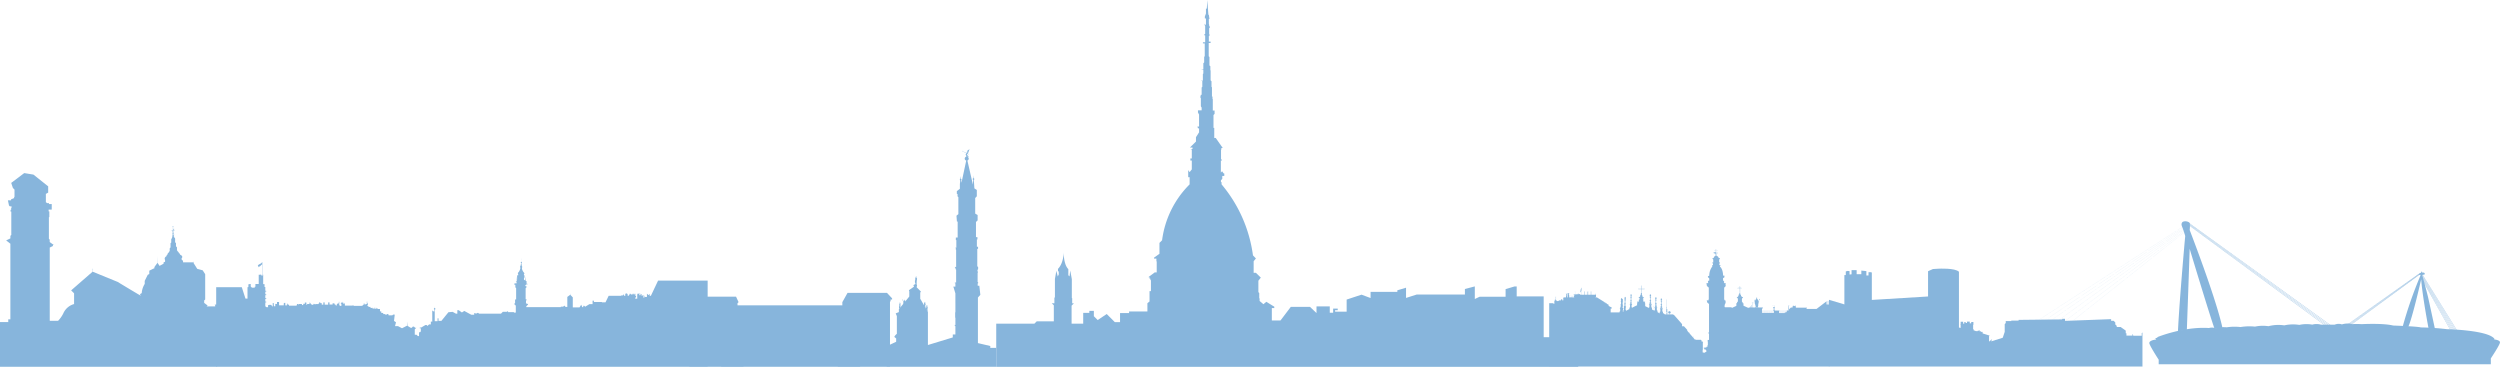 <svg xmlns="http://www.w3.org/2000/svg" width="688.042" height="100.975" viewBox="0 0 688.042 100.975"><defs><style>.a{opacity:0.5;}.b{fill:#0f6bb9;}</style></defs><g class="a" transform="translate(0 0)"><g transform="translate(59.5 71.022)"><path class="b" d="M1078.693,3256.231h7.045l1.017,3.146h.556v-3.146s.266-.043.248-.037,0-.769,0-.769h.278v-.072h.357v.672l.327.327h.78v-.242h.188v-.757h.908v-2.56h.581v-.285l.139.455h.134v.158h.187v-.327h.188v2.584H1092v.8h.211v5.3l.321.254h.436v-.535l.29-.109h.536l.462.535v-1.044h.246l.082.89h.371v-.636h.472v-.535H1096v.926h1.289v-.545l.191-.145h.235v.708h.437v-.473h.2v.264h.381v.282h2.088a2.5,2.5,0,0,1,.163-.454c.037-.009.282,0,.282,0v.172l.254-.182h.771v.3h.364v-.354h.435v-.354h.427v.636h.209v-.218h.608v-.445h.1v.309h.263l.081-.3v.482l.368.167h.3v-.254h.258l.191.191.134-.134h.792v-.125h.2v-.345h.322v.214h.39v.422h.445v-.635h.363v.622h.967v-.614h.368v.582h.848v-.322h.513v.277h.195l.2.309h.259v-.391h.186v-.177h.363v-.468h.123v.917l.217.218h.373v-.563h-.213l.454-.6v.314h.326v.327h.268v-.282h.119v.735h2.151l.082-.145.218.218h2.233v-.091h.3v-.146h.176v-.359h.3v.319h.173v-.222h.408v-.691h.109v.49h.177v.522h-.137v.227h.3v.245h.571v.3h.377v-.223l.2.354h.191v-.236l.082.327h.236v-.327h.124v.349h.212v-.3h.173v.214h.449v.114h.558v.649h.355v.436h.536v.309h.535v.154h.473v-.149h.317l.15.149v.187h1.035l.188-.188h.47l-.2,1.732.541.372-.259,1.063h.817l1.1.585,1.371-.7v-1.207l.132,1.234.907.554h.273l.286-.335h.322l.327.327.33-.01-.433.435v1.481h.465l.377.363h.327v-1.035h.281l.218-.254v-.842h-.3v-.215h.4l1.168-.69h.314l.257.257.433-.432h.479v-.769h.393v-3.056l.52.35.16-1.467v4.062h.776v-.79h.263v.7h.8l1.929-2.374,1.161-.1.89.49h.4v-.944h.391l.862.626a7.392,7.392,0,0,0,.654-.436c-.036-.008,1.933,1.054,1.933,1.054h.818s-.064-.436,0-.436.563.118.563.118l.453-.218.337.254h6l.517-.518h1.244l-.127-.127h.327v.218h1.607v.118h.518v-1.906l-.458-.458.258-.259v-.981h.29v-3.123l-.213-.213v-.708h-.168l-.191-.191.2-.2h.5v-.363h-.178v-.168h.218v-1.33l.1,1v-1.348h.294v-.368s-.254-.158.122-.517a2.694,2.694,0,0,0,.513-1.248s-.277-.1,0-.427a7.908,7.908,0,0,0,.264-2.2,8.2,8.2,0,0,0,.122,2.265c.2.182.072.35,0,.382a2.1,2.1,0,0,0,.571,1.361s.266.351,0,.376v.351h.151v.685h-.146v.556l.314.157v-1.064l.188,1.264h.213v.757h.254v.168h-.34l-.248.25v.223h.291v.37l-.215.215v3.034h.239v.333h-.139v.715h.115v.217h.442v.188l-.469.469v.245h9.486v-.144h.678l.284-.284.37.357h.465v-2.748l.763-.563v-.423l.085.429.659.684v2.766h1.852l.466-.757.284.683h.279v-.368H1180l.245.245,1.183-.717h.853v-.957h.363v.37h2.149l.1.1h.944l.865-1.792h3.462v-.121h.5v-.369l.351.49h.266v-.532l.3-.17.345.212v.448h.387v-.321h.23v-.327l.32.309h.436v-.194h.272v.206h.284v-.212h.2v.593h.2v.441h-.236v.328h.557v-1.525l.134.333.442-.381v.623h.332V3258l.3.224v.43l.49-.285v.739h.255v-.533h.1v.328h.611v-.89l.418.4.351-.339v.539l.321-.019,1.979-4.176h13.64v23.748h-135.26Z" transform="translate(-1078.693 -3248.21)"/><g transform="translate(83.825 1.035)"><path class="b" d="M1586.078,3254.633a.161.161,0,1,1-.16-.162A.161.161,0,0,1,1586.078,3254.633Z" transform="translate(-1585.756 -3254.471)"/></g><g transform="translate(59.914 13.77)"><path class="b" d="M1441.54,3331.716a.212.212,0,1,1-.212-.212A.211.211,0,0,1,1441.54,3331.716Z" transform="translate(-1441.117 -3331.504)"/></g><g transform="translate(13.381 9.01)"><rect class="b" width="0.391" height="0.218"/></g><g transform="translate(13.381 9.981)"><rect class="b" width="0.391" height="0.218"/></g><g transform="translate(13.381 10.998)"><rect class="b" width="0.391" height="0.218"/></g><g transform="translate(13.381 11.987)"><rect class="b" width="0.391" height="0.218"/></g><g transform="translate(56.695 19.495)"><rect class="b" width="0.26" height="0.69"/></g><g transform="translate(12.135 4.971)"><rect class="b" width="0.345" height="0.472"/></g><g transform="translate(11.448 1.085)"><path class="b" d="M1149.194,3258.759v-3.985a2.763,2.763,0,0,1-.393.4,4.907,4.907,0,0,0-.7.391c-.073.092-.163.218-.163.218a1.537,1.537,0,0,1,.172.218c0,.028-.028.264.009.264,0,0-.009-.11.227-.227s.164-.019.354-.236a2.121,2.121,0,0,1,.427-.363v3.323Z" transform="translate(-1147.942 -3254.774)"/></g><g transform="translate(83.235 8.311)"><path class="b" d="M1582.188,3301.711h1.185s-.011-2.578,0-2.578a.645.645,0,0,0-.647-.648c-.623,0-.538.648-.538.648Z" transform="translate(-1582.184 -3298.485)"/></g><g transform="translate(83.635 9.418)"><rect class="b" width="0.408" height="0.849"/></g><g transform="translate(83.208 9.924)"><rect class="b" width="1.302" height="0.116"/></g><g transform="translate(83.208 10.862)"><rect class="b" width="1.42" height="0.077"/></g><g transform="translate(83.684 10.658)"><rect class="b" width="0.304" height="0.243"/></g></g><g transform="translate(189.317 80.59)"><path class="b" d="M1919.738,3307.932v.355h.1l-.251.252v17.932H1864.4V3308h-.433v-.256l1.3-.591h11.956l.689,1.5-.294.3v.571h28.853v-.867l1.434-2.56h10.856l1.41,1.521v.324Z" transform="translate(-1863.963 -3306.086)"/><g transform="translate(40.629 9.531)"><path class="b" d="M2111.677,3367.9s-.474.08-.585,0-.4-.3-.594,0-.627,1.069-.627,1.069l-.073.39-.067.068.343.039.02-.193.043-.435.478-.7a.208.208,0,0,1,.342-.083,1.727,1.727,0,0,0,.777.2c.048,0,.078.357.078.357a3.461,3.461,0,0,0-1.111,1.839l-.164.512h.3l.154-.709.55-.9.608-.736a.386.386,0,0,1,.541-.183,1.357,1.357,0,0,0,.8.164l-.053.381-.2.131-.1.244.169.143.232-.049.038-.207.217-.063v-.405a1.823,1.823,0,0,0,.909-.058c.265-.164.623-.13.657.2s.145.941-.16.946-.811-.044-1.027.222-.464.826-.526.84h.443l-.01-.308.271-.3.068-.116,1.087-.183s.13.014.091-.411,0-.6.227-.376.459.618.125.763a7.474,7.474,0,0,1-.791.352.313.313,0,0,0-.27.246c-.029.088-.145.367-.145.367h.323l.1-.41s.04-.092.266-.092a3.14,3.14,0,0,0,.883-.444s.416-.13.4-.8.164-1.507.409-1.232a.881.881,0,0,1,.02,1.373c-.59.7.116.691-.611.884s-.708.425-.708.425a2.079,2.079,0,0,1,.675-.149.767.767,0,0,0,.7-.675c0-.284.27-.464.43-.605s.805-1.455-.5-1.539a2.051,2.051,0,0,0-1.667-.784s-.013-.586-.193-.689c0,0,1,.052.67-.386l-.084-.032-.007-.8-.657-.238.109-.335.1-.051v-.174l-.161-.129-.027-.238-.237-.09-.1.057-.084.252-.187.109-.02.148.187.123.123.354-.463.335-.007.366-.341-.109.09-.618-.135-.341-.5-.328-.2.052-.025.258-1.075.032-.064.115.1.213.116.18.342.1.045.264s.1.161-.186.425A3.5,3.5,0,0,0,2111.677,3367.9Z" transform="translate(-2109.73 -3363.738)"/><g transform="translate(4.031 1.924)"><path class="b" d="M2134.348,3375.376h.245l.077.3.09.032.033.3-.168.044-.1.328h-.219l-.063-.116-.13-.038.063-.309.1-.036Z" transform="translate(-2134.116 -3375.376)"/></g><g transform="translate(0.019 7.137)"><g transform="translate(0.58)"><rect class="b" width="6.192" height="0.509"/></g><g transform="translate(0 0.509)"><path class="b" d="M2109.846,3409.99h7.353l-.94.914h-5.509Z" transform="translate(-2109.846 -3409.99)"/></g><g transform="translate(0.613 1.423)"><rect class="b" width="6.127" height="2.293"/></g></g></g><g transform="translate(8.104 9.465)"><g transform="translate(0.427 7.203)"><g transform="translate(0.581)"><rect class="b" width="6.191" height="0.509"/></g><g transform="translate(0 0.509)"><path class="b" d="M1915.569,3409.99h7.353l-.938.914h-5.51Z" transform="translate(-1915.569 -3409.99)"/></g><g transform="translate(0.613 1.423)"><rect class="b" width="6.127" height="2.293"/></g></g><path class="b" d="M1919.321,3366.787s.063.567.384.192c.434-.507.835-.1,1.038.251a1.489,1.489,0,0,0,.318.429l-.106.155a4.8,4.8,0,0,1-.468-.627.352.352,0,0,0-.575-.111c-.221.251-.144.3,0,.294s.57-.087.749.256.835,1.342.835,1.342l-.241.058-.222-.3-.145-.4-.1-.067-.168-.415a.567.567,0,0,0-.661-.241,8.625,8.625,0,0,1-1.545.208c-.54.019-.964.493-.739.7a1.428,1.428,0,0,1,.328.478l-.3.03-.28-.343-.053-.521-.362.3v.729l-.087.063.092.535.139.315.218.265.038.174h-.454l-.246-.377-.034-.439-.14-.154-.073-.367-.236-.024v-.754s-.5-.323-.594.087a4.364,4.364,0,0,1-.169.913c-.111.164.024.227.116.27s.135.149.28.178.29.049.29.049l.159.69-.242.039-.091-.391-.4-.2-.1-.115-.247-.059-.149-.154-.4-.159s-.28-.053-.015-.3.228-.371.043-.512-.709-.439-.734-.985a.572.572,0,0,0-.386.865,9.21,9.21,0,0,1,.589,1.139c.053.193.353.3.589.41a3.018,3.018,0,0,1,.637.492c0,.016-.053.01-.463-.154a4.451,4.451,0,0,1-.942-.458,7.972,7.972,0,0,1-.927-1.354s-.5-1.262.936-1.223a1.264,1.264,0,0,1,1.4-.893l.073-.5-.019-.172.368.053-.02-.236-.714-.7s-.314.362-.4.439-.6.551-.6.551l-.131-.087.183-.134.521-.662.391-.507s.271-.381.58-.372l.009-.255-.116-.2.083-.43.458-.048.149.323.01.449-.314.019.019.221a.872.872,0,0,1,.419.638c0,.387-.009.439-.009.439l.333-.048-.271.212.019.343.391.144.107.112h.169s.072-.3.072-.319-.053-.435-.053-.435l-.1-.121-.276.039.2-.241a1.11,1.11,0,0,0-.067-.218.861.861,0,0,0-.178-.111s-.059-1.062.409-1.172.637.164.666.266.4.019.468.139a.456.456,0,0,0,.349.2c.087-.015.391-.048.328.091s-.03.493-.4.435-.531-.073-.478.086a.667.667,0,0,0,.285.3A3.577,3.577,0,0,1,1919.321,3366.787Z" transform="translate(-1912.984 -3363.339)"/></g></g><g transform="translate(426.366 68.535)"><g transform="translate(0 1.641)"><path class="b" d="M3297.882,3256.367h.976l.446.187v-.723a.3.3,0,0,1,.325-.3v-.2h-.419l.482-.054v-.532h-.025v-.14h.079v-.158h.015v1.073a.3.3,0,0,1,.2.257h.445l.194-.193h.515v-.288h.378v.285h.268v-.08h-.082v-.031h.094v-.441h-.086v-.075h.14v-.14h-.044v-.057h.723v-.882h.014v-.073h-.065v-.045h.351v.051h-.127v.067h.024v.552h.073v.339h.172v-1.112h-.086v-.053h.6v.07h-.1v.085h-.083v.118h.08v.063h-.085v.125h.091v.717h.088v-.255h.123v.024h-.09v.2h.64v-.347h.152v.1h-.012v-.062h-.076v.32h.57v-.1l-.106-.106v-.116l.131-.13v-.2h-.1v.019h-.025v-.109h-.09v-.052l1.75-.116.174.173h4.2v-.276l.035-.036.035.036v.886h-.114v.141h.381l2.131,1.326v.121h.3v.2h.333v.222h.276v.106h.163v.355l.927.511-.135.235h-.229v1.041h2.448v-.143h.031v-.127l.142-.1v-.6h-.032v-.053h.032v-.065h-.042l-.112-.112h.124v-.052h.066v-.162l.121-.122v-.124l-.133-.082.175-.175v-.045h-.024v-.088l-.1-.1.15-.191v-.062h.015v-.122h-.03l-.022-.051h.059v-.188l-.034-.033v-.246l-.152-.054v-.023l.191-.077v-.119l-.074-.207v-.08l.081-.078v-.113l-.052-.052v-.035l.123-.055v-.019h.1v.1h.1l-.074.068v.08h.036v.025h.067v-.029l.043-.044h.039l.027.026v.056h.058v-.037h.035v.051l-.06.021v.115h.04v.271h-.031v.265h.023v.034h.106v.04h-.122v.043h-.024v.284h-.035v.042h-.018v.1h.053v.02h.063l-.023.023h-.036v.05h-.035v.03h-.017v.1h.033l.128.221-.158.211v.078h.064v.133h.07v.05h-.052l-.071.073v.175l.113.064v.115h.063l.1.1-.065.064h-.077v.076h-.052v.025h.046v.067h.059l-.095.027v.065h-.018v.49l.052.051h.077v-.338h.046v-.129l.114-.112v-.545h-.021v-.026h.042v-.124l-.082-.083v-.036l.1-.1v-.1l.127-.059v-.2l-.113-.072.124-.149h.046v-.123h-.037v-.1h-.1v-.131l.156-.168V3256h-.043v-.046h.056v-.124h-.062v-.063h.063v-.06h-.056v-.035h-.039v-.067h.071v-.048h-.035l-.121-.1v-.044h.1v-.039l.079-.031v-.058l-.063-.074h.03v-.065l-.069-.068v-.145l.049-.025v-.064h.022v-.134h-.025v-.083h.055v.061h.063l.036-.1.135.114v.151h.013v.088h.035v.164l-.069.07v.048h-.035v.134h.041l.129.063v.038l-.15.074v.166h-.019v.095h-.034v.186l.056.014v.026h-.053v.183l.124.175v.052l-.1.059v.095l-.057.057v.049l.157.137v.056l-.135.1v.1l.116.116v.115l.13.061-.149.15v.057h.028v.058h-.03v.585l.1.1v.061h.027v.034h.075l.709-.4h.1v-.027h.017v-.071h-.06v-.022h.06v-.255h.077v-.134l.1-.088v-.545h-.04v-.061h.066v-.06h-.026v-.027h-.094v-.107h.138v-.2l.077-.068v-.216l-.1-.058v-.033l.171-.113v-.1h-.041v-.09h-.083v-.119l.091-.073v-.071l.039-.04v-.172l-.038-.037.057-.057v-.107h-.057v-.258l-.094-.083v-.055l.152-.077v-.058h-.035l-.049-.049v-.037h.052v-.077l-.063-.062v-.084l.032-.043v-.075h.024v-.255h.068v.078h.1v-.078h.054v.255h.028v.154h.048v.115h-.03l-.06.073v.185l.054.054h.1v.049h-.093l-.057.057v.265h-.052v.136h.052v.086h-.044v.24l.121.069v.121l-.1.067v.087h-.032v.056h.038l.1.153v.05l-.105.068v.171l.09.089v.131h.127v.091l-.129.1v.051h.052v.055h-.073v.576l.088.087v.061h.1v-.025l1.167-.6h.15v-.574s.177-.073,0-.112v-.049h.064v-.115h.053v-.076l.072-.074h.2v-.051h.064v-.169h.018v-.235h.072v-.06h-.06v-.1h.117v-.079h.12v-.131l-.073-.073h.036v-.053h.037v-.049h-.1v-.032h-.135v-.119l-.088-.1h.134v-.032h.145v-.044l.185-.185v-.28l.139-.139v-.17h.044v-.305h.26v.352h.028v.17l.112.113v.267h.06v.114h.071l.034.036v.108h.205l.121.074v.035l-.116.074v.094h-.155l-.052.052v.048h.05v.049h-.048l-.033.033v.122h.172v.149h-.031v.091h-.027v.153h.03v.121h.055v.09l.076.077h.124l.05-.111h.089l.117.118v.044l-.067.067h-.05v.052h.016v.106l.134.045v.048h-.121v.061h.021l.062.062v.679l3.984,1.971h1.109l.309.309h2.349v.149h.176l2.223,2.521v.59h.524l.9,1v.235l2.144,2.481.085-.084h.143v.084h1.367l.187.163v.295h.229l.211.211-.078.078v1.836l.05.052-.1.1v.743l.5.1.549-.349v-.223l-.162-.161v-.149h-.327l-.094-.095v-.2h-.155v-.148h-.042v-.061l.78-.078v-.2h.279v-.382l.1-.1v-.943l-.162-.241h.162v-.2h.325v-1.714h-.123v-.422h.123v-7.834h-.22v-.217h-.211l-.21-.722h.518v-.326h.059V3252.1l-.181-.208h-.123v-.187h-.2l-.147-.867h.47v-.255h-.044v-.275l.171-.171h.181v-.592l-.26-.26a.518.518,0,0,0-.08,0s0-.207,0-.207h-.03v-.162h.091l.28-.121a4.117,4.117,0,0,1,.828-2.517v-.178h-.067v-.174h.267v-.467l-.218-.156.048-.153h.24v-.828l-.11-.05v-.124h-.149v-.023h.05v-.185h.3s.178-.611.554-.611c0,0,0-.236.1-.236,0,0,.144-.031.144.235,0,0,.591.14.591.606h.345v.23h-.092v.087l-.1.1v.776h.2v.191l-.148.149v.421h.285v.239h-.125v.163s.83.562.861,2.464h.366v.527h-.125l-.145.144h-.1v.721a.335.335,0,0,1,.287.344v.086h-.04v.128h.05v.132h.416v.282h-.043v.184h.043v.372l-.407.408v3.266l.119.07v.173h.205v.051h.064v.662h-.038v.12l-.129.129v.173h-.075v.248h-.037v.245h-.052v.1h.123v.165h1.892v.2l1.28-.59v-.759h.182v-.181l.056-.055v-.072l.183-.131v-.71h-.058v-.1h.04V3255l-.045-.044h-.143v-.068h-.069v-.193h.224v-.1l.228-.228v-.3l.235-.234v-.115h-.063v-.094h.354v.077h-.077v.171l.234.235v.247l.309.31h.221v.179l-.125.125h-.138v.077h.052v.089l-.068.068v.725l.139.14v.075h.089v.237h.2v.672l1.421.646v-.168h3.911v.133l-.249.317.073.1-.064,0v.968h3.28s0-.646,0-.646h1.5v.128h-.084v.554h1.554v-.128h.244v-.113h.309v-.233h.084v-.257h.466v-.092l-.065-.066v-1l.014-.015v-.086h-.134v-.049h.414v.049h-.176v.088h.04v.032l-.035.036v.305l.039.04v.461l.522-.51.45,0v-.225h-.051v-.05h.143v-.093h-.046v-.054h.046v-.108h.188v.131h.359v-.139h.167v.2l.071.072h.063v.051h-.041v.251h3.079v.122l-.253.229h2.879l2.745-2.095v.863h.752V3273.8h-77.081Z" transform="translate(-3297.882 -3243.09)"/></g><g transform="translate(24.206 14.449)"><path class="b" d="M3444.5,3320.665a.1.1,0,1,1-.1-.095A.1.1,0,0,1,3444.5,3320.665Z" transform="translate(-3444.305 -3320.57)"/></g><g transform="translate(76.502 14.409)"><rect class="b" width="0.036" height="0.906"/></g><g transform="translate(76.653 14.409)"><rect class="b" width="0.035" height="0.906"/></g><g transform="translate(76.806 14.409)"><rect class="b" width="0.037" height="0.906"/></g><g transform="translate(76.957 14.409)"><rect class="b" width="0.035" height="0.906"/></g><g transform="translate(76.328 14.398)"><rect class="b" width="0.753" height="0.029"/></g><g transform="translate(67.451 15.757)"><rect class="b" width="0.076" height="0.079"/></g><g transform="translate(65.699 17.016)"><path class="b" d="M3695.509,3336.1h-.21v.157h.078v-.078h.039v.051h.093Z" transform="translate(-3695.299 -3336.099)"/></g><g transform="translate(58.069 16.998)"><rect class="b" width="7.407" height="0.025"/></g><g transform="translate(63.363 17.012)"><rect class="b" width="0.014" height="0.693"/></g><g transform="translate(63.286 17.012)"><rect class="b" width="0.013" height="0.693"/></g><g transform="translate(63.52 17.012)"><rect class="b" width="0.013" height="0.693"/></g><g transform="translate(63.442 17.012)"><rect class="b" width="0.012" height="0.693"/></g><g transform="translate(63.675 17.012)"><rect class="b" width="0.013" height="0.693"/></g><g transform="translate(63.597 17.012)"><rect class="b" width="0.013" height="0.693"/></g><g transform="translate(63.831 17.012)"><rect class="b" width="0.014" height="0.693"/></g><g transform="translate(63.753 17.012)"><rect class="b" width="0.013" height="0.693"/></g><g transform="translate(63.986 17.012)"><rect class="b" width="0.014" height="0.693"/></g><g transform="translate(63.908 17.012)"><rect class="b" width="0.013" height="0.693"/></g><g transform="translate(64.142 17.012)"><rect class="b" width="0.014" height="0.693"/></g><g transform="translate(64.065 17.012)"><rect class="b" width="0.012" height="0.693"/></g><g transform="translate(64.298 17.012)"><rect class="b" width="0.013" height="0.693"/></g><g transform="translate(64.22 17.012)"><rect class="b" width="0.013" height="0.693"/></g><g transform="translate(64.454 17.012)"><rect class="b" width="0.013" height="0.693"/></g><g transform="translate(64.376 17.012)"><rect class="b" width="0.013" height="0.693"/></g><g transform="translate(64.61 17.012)"><rect class="b" width="0.013" height="0.693"/></g><g transform="translate(64.531 17.012)"><rect class="b" width="0.013" height="0.693"/></g><g transform="translate(64.765 17.012)"><rect class="b" width="0.013" height="0.693"/></g><g transform="translate(64.687 17.012)"><rect class="b" width="0.013" height="0.693"/></g><g transform="translate(64.921 17.012)"><rect class="b" width="0.014" height="0.693"/></g><g transform="translate(64.843 17.012)"><rect class="b" width="0.013" height="0.693"/></g><g transform="translate(65.076 17.012)"><rect class="b" width="0.013" height="0.693"/></g><g transform="translate(64.998 17.012)"><rect class="b" width="0.014" height="0.693"/></g><g transform="translate(65.232 17.012)"><rect class="b" width="0.013" height="0.693"/></g><g transform="translate(65.155 17.012)"><rect class="b" width="0.013" height="0.693"/></g><g transform="translate(65.388 17.012)"><rect class="b" width="0.013" height="0.693"/></g><g transform="translate(65.309 17.012)"><rect class="b" width="0.014" height="0.693"/></g><g transform="translate(59.735 17.012)"><rect class="b" width="0.014" height="0.693"/></g><g transform="translate(59.658 17.012)"><rect class="b" width="0.013" height="0.693"/></g><g transform="translate(59.892 17.012)"><rect class="b" width="0.013" height="0.693"/></g><g transform="translate(59.813 17.012)"><rect class="b" width="0.013" height="0.693"/></g><g transform="translate(60.048 17.012)"><rect class="b" width="0.013" height="0.693"/></g><g transform="translate(59.969 17.012)"><rect class="b" width="0.013" height="0.693"/></g><g transform="translate(60.203 17.012)"><rect class="b" width="0.013" height="0.693"/></g><g transform="translate(60.125 17.012)"><rect class="b" width="0.013" height="0.693"/></g><g transform="translate(60.358 17.012)"><rect class="b" width="0.013" height="0.693"/></g><g transform="translate(60.28 17.012)"><rect class="b" width="0.013" height="0.693"/></g><g transform="translate(60.513 17.012)"><rect class="b" width="0.013" height="0.693"/></g><g transform="translate(60.436 17.012)"><rect class="b" width="0.013" height="0.693"/></g><g transform="translate(60.669 17.012)"><rect class="b" width="0.014" height="0.693"/></g><g transform="translate(60.592 17.012)"><rect class="b" width="0.013" height="0.693"/></g><g transform="translate(60.826 17.012)"><rect class="b" width="0.013" height="0.693"/></g><g transform="translate(60.748 17.012)"><rect class="b" width="0.012" height="0.693"/></g><g transform="translate(58.494 17.012)"><rect class="b" width="0.013" height="0.693"/></g><g transform="translate(58.416 17.012)"><rect class="b" width="0.013" height="0.693"/></g><g transform="translate(58.649 17.012)"><rect class="b" width="0.014" height="0.693"/></g><g transform="translate(58.572 17.012)"><rect class="b" width="0.013" height="0.693"/></g><g transform="translate(58.805 17.012)"><rect class="b" width="0.014" height="0.693"/></g><g transform="translate(58.728 17.012)"><rect class="b" width="0.013" height="0.693"/></g><g transform="translate(58.961 17.012)"><rect class="b" width="0.014" height="0.693"/></g><g transform="translate(58.883 17.012)"><rect class="b" width="0.013" height="0.693"/></g><g transform="translate(59.117 17.012)"><rect class="b" width="0.014" height="0.693"/></g><g transform="translate(59.04 17.012)"><rect class="b" width="0.013" height="0.693"/></g><g transform="translate(59.273 17.012)"><rect class="b" width="0.014" height="0.693"/></g><g transform="translate(59.195 17.012)"><rect class="b" width="0.013" height="0.693"/></g><g transform="translate(59.429 17.012)"><rect class="b" width="0.013" height="0.693"/></g><g transform="translate(59.351 17.012)"><rect class="b" width="0.013" height="0.693"/></g><g transform="translate(59.584 17.012)"><rect class="b" width="0.014" height="0.693"/></g><g transform="translate(59.506 17.012)"><rect class="b" width="0.013" height="0.693"/></g><g transform="translate(60.981 17.012)"><rect class="b" width="0.014" height="0.693"/></g><g transform="translate(60.904 17.012)"><rect class="b" width="0.012" height="0.693"/></g><g transform="translate(61.137 17.012)"><rect class="b" width="0.013" height="0.693"/></g><g transform="translate(61.059 17.012)"><rect class="b" width="0.013" height="0.693"/></g><g transform="translate(61.293 17.012)"><rect class="b" width="0.013" height="0.693"/></g><g transform="translate(61.215 17.012)"><rect class="b" width="0.013" height="0.693"/></g><g transform="translate(61.448 17.012)"><rect class="b" width="0.014" height="0.693"/></g><g transform="translate(61.371 17.012)"><rect class="b" width="0.013" height="0.693"/></g><g transform="translate(61.604 17.012)"><rect class="b" width="0.013" height="0.693"/></g><g transform="translate(61.526 17.012)"><rect class="b" width="0.013" height="0.693"/></g><g transform="translate(61.759 17.012)"><rect class="b" width="0.014" height="0.693"/></g><g transform="translate(61.682 17.012)"><rect class="b" width="0.012" height="0.693"/></g><g transform="translate(61.884 15.521)"><rect class="b" width="0.052" height="1.716"/></g><g transform="translate(61.354 15.55)"><rect class="b" width="0.556" height="0.021"/></g><g transform="translate(61.639 15.951)"><path class="b" d="M3671.185,3329.9a.223.223,0,1,1-.222-.249A.236.236,0,0,1,3671.185,3329.9Z" transform="translate(-3670.741 -3329.652)"/></g><g transform="translate(61.677 16.613)"><path class="b" d="M3671.375,3333.925a.21.21,0,1,1-.2-.263A.24.24,0,0,1,3671.375,3333.925Z" transform="translate(-3670.969 -3333.662)"/></g><g transform="translate(65.338 16.815)"><rect class="b" width="0.028" height="0.628"/></g><g transform="translate(55.414 15.776)"><rect class="b" width="0.117" height="0.452"/></g><g transform="translate(55.658 15.424)"><rect class="b" width="0.095" height="0.831"/></g><g transform="translate(56.019 14.635)"><rect class="b" width="0.062" height="1.62"/></g><g transform="translate(55.724 14.635)"><rect class="b" width="0.65" height="0.018"/></g><g transform="translate(56.05 14.848)"><rect class="b" width="0.352" height="0.018"/></g><g transform="translate(56.437 13.35)"><path class="b" d="M3639.538,3316.707a1.038,1.038,0,0,1-.03-.166l.151-.063v-.3l-.1-.078-.053-.415-.1-.127v-.392l-.036-.036v-.364l-.1-.151.03-.1.115.075.015.178.09.021v-.09s.143-.28.31-.347l.014-.088.018-.029-.044-.117.028-.123.111-.072.076.028.044.113-.01.108-.035.1.014.054.1.076s.2.118.217.263c0,0,.032.14.078.17s.025.1.018.151a.536.536,0,0,0,.067.18c0,.012.14-.67.14-.67l.024,0-.153.72.034.039-.043.116-.049-.069-.025-.04-.078.028.014.165.084.006-.01.1-.111.08.007.138.032.022-.023.112,0,.2-.091.283,0,.082.072.044.011.165Z" transform="translate(-3639.273 -3313.923)"/><g transform="translate(1.325 0.375)"><path class="b" d="M3647.518,3316.309a.115.115,0,1,1-.115-.115A.115.115,0,0,1,3647.518,3316.309Z" transform="translate(-3647.287 -3316.194)"/></g></g><g transform="translate(52.317 10.319)"><path class="b" d="M3614.574,3297.542h-.225v-1.955h.225Zm-.177-.048h.13v-1.858h-.13Z" transform="translate(-3614.349 -3295.588)"/></g><g transform="translate(51.907 10.685)"><path class="b" d="M3612.861,3298.033h-.992v-.232h.992Zm-.944-.048h.9v-.136h-.9Z" transform="translate(-3611.869 -3297.801)"/></g><g transform="translate(48 10.468)"><rect class="b" width="0.073" height="3.438"/></g><g transform="translate(45.307 11.049)"><path class="b" d="M3571.949,3302.276h1.305v-1.4s.056-.875-.653-.875-.653.743-.653.743Z" transform="translate(-3571.948 -3300)"/></g><g transform="translate(45.179 12.242)"><path class="b" d="M3572.785,3307.451h-.688l.268.361h-.1l.081.2h-.35v.125h-.032v-.125h-.351l.082-.2h-.1l.266-.361h-.687v-.234h1.613Z" transform="translate(-3571.172 -3307.218)"/></g><g transform="translate(45.098)"><g transform="translate(0.785 0.815)"><rect class="b" width="0.034" height="0.96"/></g><g transform="translate(0.645 1.239)"><path class="b" d="M3574.9,3240.82a.158.158,0,1,1-.159-.158A.159.159,0,0,1,3574.9,3240.82Z" transform="translate(-3574.583 -3240.662)"/></g><g transform="translate(0 0.83)"><path class="b" d="M3571.83,3238.444l-.156-.184-.187,0-.547-.073-.255.073h.412l-.01.075-.4-.042.4.124-.384.041.384.015v.124l-.329-.066.329.1h.4l.341-.16h.374Zm-.337-.157h.167l.1.12h-.273Zm-.007.3v-.136h.283Z" transform="translate(-3570.684 -3238.185)"/></g><g transform="translate(1.073 1.01)"><path class="b" d="M3577.333,3239.358a.08.08,0,0,1-.079.08.08.08,0,1,1,0-.16A.08.08,0,0,1,3577.333,3239.358Z" transform="translate(-3577.173 -3239.278)"/></g><g transform="translate(0.707 0.774)"><rect class="b" width="0.18" height="0.062"/></g><g transform="translate(0.775)"><rect class="b" width="0.044" height="0.815"/></g><g transform="translate(0.358 0.42)"><rect class="b" width="0.874" height="0.02"/></g><g transform="translate(1.151 0.38)"><rect class="b" width="0.051" height="0.12"/></g><g transform="translate(0.393 0.38)"><rect class="b" width="0.051" height="0.12"/></g><g transform="translate(0.724 0.037)"><rect class="b" width="0.149" height="0.044"/></g><g transform="translate(0.58 0.234)"><g transform="translate(0 0)"><g transform="translate(0)"><rect class="b" width="0.024" height="0.556" transform="matrix(0.708, -0.706, 0.706, 0.708, 0, 0.017)"/></g></g></g><g transform="translate(0.58 0.235)"><g transform="translate(0 0)"><rect class="b" width="0.556" height="0.024" transform="translate(0 0.393) rotate(-45)"/></g></g></g><g transform="translate(39.77 23.917)"><rect class="b" width="0.028" height="1.016"/></g><g transform="translate(38.466 22.833)"><rect class="b" width="0.044" height="0.386"/></g><g transform="translate(38.675 23.106)"><rect class="b" width="0.032" height="0.413"/></g><g transform="translate(32.773 17.104)"><path class="b" d="M3496.79,3337.017a.335.335,0,1,1-.331-.385A.362.362,0,0,1,3496.79,3337.017Z" transform="translate(-3496.128 -3336.632)"/></g><g transform="translate(33.022 17.767)"><rect class="b" width="0.061" height="0.421"/></g><g transform="translate(32.219 13.856)"><path class="b" d="M3493.027,3319.676s-.106.014-.12,0,0-.466,0-.466h.044v-2.229h-.051v2.082h-.094v.648h-.028v.755h.136v.1h-.059v.093h.031v.065h-.079v.146h.062v.11h-.092v.181h.321v-1.441Zm.007,1.4h-.066v-.2h.066Zm.006-.319h-.08v-.073h.08Zm-.068-.165v-.139h.057v.139Zm.068-.233h-.08v-.586h.08Z" transform="translate(-3492.778 -3316.981)"/></g><g transform="translate(27.4 12.449)"><g transform="translate(0 3.76)"><rect class="b" width="0.872" height="0.579"/></g><g transform="translate(0.039 3.627)"><rect class="b" width="0.791" height="0.293"/></g><g transform="translate(0.166 2.808)"><rect class="b" width="0.538" height="0.988"/></g><g transform="translate(0.175 2.511)"><rect class="b" width="0.521" height="0.265"/></g><g transform="translate(0.293 2.234)"><rect class="b" width="0.284" height="0.391"/></g><g transform="translate(0.002 2.719)"><path class="b" d="M3463.639,3324.918h.867l-.14.14h-.589Z" transform="translate(-3463.639 -3324.918)"/></g><g transform="translate(0.179 2.079)"><path class="b" d="M3464.709,3321.136l.16.12h.256l.1-.1-.111-.112h-.224Z" transform="translate(-3464.709 -3321.047)"/></g><g transform="translate(0.328 1.879)"><rect class="b" width="0.214" height="0.305"/></g><g transform="translate(0.217 1.565)"><path class="b" d="M3464.942,3318.155l.121.122h.176l.14-.138v-.062l-.136-.135h-.145l-.156.153Z" transform="translate(-3464.942 -3317.941)"/></g><g transform="translate(0.374 1.075)"><rect class="b" width="0.123" height="0.602"/></g><g transform="translate(0.328 0.566)"><rect class="b" width="0.214" height="0.542"/></g><g transform="translate(0.239)"><path class="b" d="M3465.115,3308.927v.143h.258v-.1h.1v-.217h-.068v-.281h-.07l-.127.126v-.126h-.062v.261l-.065.065v.134Z" transform="translate(-3465.075 -3308.471)"/></g><g transform="translate(0.176 0.777)"><rect class="b" width="0.52" height="0.044"/></g><g transform="translate(0.272 1.337)"><rect class="b" width="0.328" height="0.039"/></g><g transform="translate(0.107 2.921)"><rect class="b" width="0.656" height="0.048"/></g></g><g transform="translate(28.918 13.249)"><g transform="translate(0 3.76)"><rect class="b" width="0.871" height="0.579"/></g><g transform="translate(0.04 3.628)"><rect class="b" width="0.79" height="0.293"/></g><g transform="translate(0.166 2.809)"><rect class="b" width="0.538" height="0.987"/></g><g transform="translate(0.175 2.511)"><rect class="b" width="0.522" height="0.265"/></g><g transform="translate(0.294 2.235)"><rect class="b" width="0.283" height="0.391"/></g><g transform="translate(0.002 2.719)"><path class="b" d="M3472.82,3329.757h.867l-.14.14h-.589Z" transform="translate(-3472.82 -3329.757)"/></g><g transform="translate(0.178 2.079)"><path class="b" d="M3473.888,3325.975l.159.121h.257l.1-.1-.111-.111h-.225Z" transform="translate(-3473.888 -3325.886)"/></g><g transform="translate(0.329 1.879)"><rect class="b" width="0.214" height="0.305"/></g><g transform="translate(0.217 1.566)"><path class="b" d="M3474.121,3322.994l.121.122h.176l.14-.139v-.061l-.135-.136h-.146l-.156.153Z" transform="translate(-3474.121 -3322.78)"/></g><g transform="translate(0.374 1.075)"><rect class="b" width="0.122" height="0.603"/></g><g transform="translate(0.329 0.567)"><rect class="b" width="0.214" height="0.542"/></g><g transform="translate(0.239)"><path class="b" d="M3474.292,3313.763v.142h.259v-.1h.095v-.217h-.067v-.282h-.071l-.127.127v-.127h-.062v.262l-.065.065v.134Z" transform="translate(-3474.254 -3313.307)"/></g><g transform="translate(0.175 0.777)"><rect class="b" width="0.52" height="0.044"/></g><g transform="translate(0.272 1.338)"><rect class="b" width="0.327" height="0.039"/></g><g transform="translate(0.107 2.921)"><rect class="b" width="0.657" height="0.049"/></g></g><g transform="translate(30.427 13.582)"><g transform="translate(0 3.76)"><rect class="b" width="0.872" height="0.578"/></g><g transform="translate(0.039 3.627)"><rect class="b" width="0.793" height="0.293"/></g><g transform="translate(0.167 2.808)"><rect class="b" width="0.538" height="0.988"/></g><g transform="translate(0.175 2.511)"><rect class="b" width="0.522" height="0.265"/></g><g transform="translate(0.294 2.235)"><rect class="b" width="0.283" height="0.391"/></g><g transform="translate(0.002 2.719)"><path class="b" d="M3481.949,3331.773h.867l-.14.14h-.588Z" transform="translate(-3481.949 -3331.773)"/></g><g transform="translate(0.179 2.079)"><path class="b" d="M3483.017,3327.991l.16.12h.255l.1-.1-.111-.111h-.224Z" transform="translate(-3483.017 -3327.902)"/></g><g transform="translate(0.329 1.879)"><rect class="b" width="0.214" height="0.304"/></g><g transform="translate(0.217 1.565)"><path class="b" d="M3483.25,3325.008l.122.122h.176l.139-.14v-.061l-.135-.136h-.146l-.156.153Z" transform="translate(-3483.25 -3324.793)"/></g><g transform="translate(0.375 1.075)"><rect class="b" width="0.123" height="0.602"/></g><g transform="translate(0.329 0.567)"><rect class="b" width="0.214" height="0.542"/></g><g transform="translate(0.24)"><path class="b" d="M3483.427,3315.78v.142h.259v-.1h.094v-.217h-.068v-.281h-.07l-.126.127v-.127h-.062v.261l-.065.065v.132Z" transform="translate(-3483.388 -3315.323)"/></g><g transform="translate(0.176 0.777)"><rect class="b" width="0.52" height="0.045"/></g><g transform="translate(0.272 1.337)"><rect class="b" width="0.327" height="0.039"/></g><g transform="translate(0.108 2.921)"><rect class="b" width="0.656" height="0.048"/></g></g><g transform="translate(28.763 15.614)"><rect class="b" width="0.019" height="1.61"/></g><g transform="translate(28.46 16.498)"><rect class="b" width="0.321" height="0.005"/></g><g transform="translate(28.745 16.787)"><rect class="b" width="0.09" height="0.089"/></g><g transform="translate(28.703 15.968)"><rect class="b" width="0.078" height="0.016"/></g><g transform="translate(28.781 15.919)"><rect class="b" width="0.039" height="0.02"/></g><g transform="translate(28.707 15.736)"><rect class="b" width="0.036" height="0.165"/></g><g transform="translate(28.724 15.874)"><rect class="b" width="0.044" height="0.006"/></g><g transform="translate(28.75 15.632)"><rect class="b" width="0.102" height="0.015"/></g><g transform="translate(25.266 12.207)"><rect class="b" width="0.072" height="0.17"/></g><g transform="translate(25.379 12.207)"><rect class="b" width="0.072" height="0.17"/></g><g transform="translate(24.567 10.127)"><g transform="translate(0.695)"><path class="b" d="M3450.927,3296.494h-.233v-2.071h.233Zm-.185-.048h.136v-1.975h-.136Z" transform="translate(-3450.694 -3294.423)"/></g><g transform="translate(0 0.734)"><path class="b" d="M3448.112,3299.1h-1.622v-.233h1.622Zm-1.574-.048h1.525v-.137h-1.525Z" transform="translate(-3446.49 -3298.865)"/></g></g><g transform="translate(10.392 11.793)"><rect class="b" width="0.065" height="0.867"/></g><g transform="translate(11.452 11.74)"><rect class="b" width="0.112" height="0.976"/></g><g transform="translate(11.38 11.725)"><rect class="b" width="0.251" height="0.035"/></g><g transform="translate(10.599 11.72)"><rect class="b" width="0.113" height="0.975"/></g><g transform="translate(10.527 11.704)"><rect class="b" width="0.252" height="0.034"/></g><g transform="translate(9.675 11.72)"><rect class="b" width="0.113" height="0.975"/></g><g transform="translate(9.603 11.704)"><rect class="b" width="0.252" height="0.034"/></g><g transform="translate(7.889 12.253)"><rect class="b" width="0.16" height="0.274"/></g><g transform="translate(7.163 11.704)"><rect class="b" width="0.021" height="1.077"/></g><g transform="translate(6.928 12.1)"><rect class="b" width="0.246" height="0.015"/></g><g transform="translate(6.986 11.738)"><rect class="b" width="0.237" height="0.018"/></g><g transform="translate(8.563 10.594)"><path class="b" d="M3350.024,3299.281v-2.03h-.032a.529.529,0,0,1-.069.24.886.886,0,0,0-.139.371,1.651,1.651,0,0,1-.093.428c-.031.039.027.187.051.234s.077.16.077.16a.81.81,0,0,1,.036-.345.573.573,0,0,0,.089-.3c-.005-.075-.009-.263.037-.3v1.541l.044.012Z" transform="translate(-3349.681 -3297.251)"/></g><g transform="translate(4.682 12.887)"><rect class="b" width="2.185" height="0.012"/></g><g transform="translate(4.699 13.088)"><rect class="b" width="2.185" height="0.012"/></g><g transform="translate(4.699 13.222)"><rect class="b" width="2.185" height="0.012"/></g></g><g transform="translate(244.027 41.037)"><g transform="translate(0 2.427)"><path class="b" d="M2194.9,3133.342l2.61-1.229v-.921l-.525-.422.32-.486.4-.372v-4.863l-.32-.755.87-.346v-.793l2.867-3.494v-1.4l-.1-.346,1.4-.973-.166-.422.576-.321-.154-.486v-.422l.154-.282-.128-.09.128-.409.128-.384h.115v.32l.192.256-.1.769-.026.857.128.192-.115.6,1.177,1.178-.193.294v1.676l2.112,3.635v9.1l6.847-2.086v-.818h.717v-2.241l-.282-.384h.282v-2h-.064v-1.459h.064V3118.8l-.563-1.868h.563v-.922h-.154v-.2h.358v-3.545l-.172-.173v-.378h-.161v-.2h.333v-4.747h-.089v-.4l-.09-.09v-.089h.235v-2.073h-.137v-.683h.5v-4.42h-.206l-.119-1.6.521-.435v-4.659l-.227-.226v-.67h-.193v-.776l.837-.64v-1.288l.229-2.2.214,1.826,1.459-6.826,1.681,7.33.172-2.564.238,3.613.665.426v1.75l-.443.479v4.282l.665.393v1.476l-.452.436v4.173h.4v.631h-.153v2.013h.325v.581h-.214v4.777l.23.231v.6l-.171.171v.4l.128.137v.145l-.094.094v2.6h.137v.349h-.119v.649h.452l.281,2.5-.666.742v12.543l3.4.8v.512h1.638v5.238H2194.9Z" transform="translate(-2194.901 -3081.514)"/></g><g transform="translate(3.387 42.248)"><path class="b" d="M2215.534,3324.081l-.124-.234-.021-.385.111-.086-.038-.336-.034-.112.106-.086v-.084l.06-.035s-.039-.158-.047-.171,0-.154.047-.163a.244.244,0,0,1,.119.039l.08.239v1.386Z" transform="translate(-2215.389 -3322.39)"/></g><g transform="translate(4.321 41.341)"><path class="b" d="M2221.344,3318.278c0-.014-.058-.67-.058-.67l.058-.175-.208-.115-.06-.324-.038-.068.128-.022.025.354.239.077.163-.081v-.312l.285.418v.589Z" transform="translate(-2221.037 -3316.904)"/></g><g transform="translate(10.242 42.041)"><path class="b" d="M2256.857,3322.274l.077-.584-.077-.082.1-.136.1-.2.03-.141.153.052-.038.277.124.26v.2l-.1.12.068.844Z" transform="translate(-2256.857 -3321.135)"/></g><g transform="translate(10.763 42.915)"><path class="b" d="M2260.007,3327.507v-.324l.184-.085-.021-.191h-.071l.092-.094.03-.3.137-.086.072.09-.038.268.085.043.064.363-.068.3.013.759-.478-.717Z" transform="translate(-2260.007 -3326.424)"/></g><g transform="translate(20.759)"><path class="b" d="M2321.661,3068.724l-.229-.371.229-.422-1.191-.5v-.167l.09.16,1.146.443.326-.271-.268-.2.756-.563-.379,1.038-.14.1.448.448-.55-.345-.051.39.518.422h-.415v.2h-.365Z" transform="translate(-2320.471 -3066.83)"/></g><g transform="translate(21.482 2.067)"><path class="b" d="M2325.948,3079.885a.551.551,0,1,1-.55-.551A.55.55,0,0,1,2325.948,3079.885Z" transform="translate(-2324.847 -3079.334)"/></g><g transform="translate(20.127 8.201)"><path class="b" d="M2317.1,3116.662a.222.222,0,1,1-.222-.222A.222.222,0,0,1,2317.1,3116.662Z" transform="translate(-2316.652 -3116.44)"/></g><g transform="translate(23.677 8.03)"><path class="b" d="M2338.569,3115.627a.222.222,0,1,1-.222-.222A.222.222,0,0,1,2338.569,3115.627Z" transform="translate(-2338.124 -3115.405)"/></g></g><g transform="translate(555.671 60.881)"><g transform="translate(105.523 13.814)"><path class="b" d="M4718.366,3285.854a113.657,113.657,0,0,1,4.955-14.281v-.219h-.418v-.23a.763.763,0,0,1,.576-.313l.11-.382.042.1.1-.073.087.313s.6-.125.676.246v.24l-.686.151s1.207,4.412,1.616,6.169,1.943,8.938,1.943,8.938l-1.819-.408s-1.708-8.939-2.023-13.5c0,0-2.492,10.945-3.575,13.11Z" transform="translate(-4718.366 -3270.428)"/></g><g transform="translate(110.869 14.527)"><g transform="translate(0.422 2.149)"><path class="b" d="M4760.947,3301.467l-7.685-13.69.065-.037,7.685,13.691Z" transform="translate(-4753.263 -3287.74)"/></g><g transform="translate(0.338 1.719)"><rect class="b" width="0.075" height="16.282" transform="translate(0 0.037) rotate(-29.865)"/></g><g transform="translate(0.254 1.29)"><path class="b" d="M4760.778,3297.128l-8.53-14.549.064-.038,8.53,14.55Z" transform="translate(-4752.248 -3282.541)"/></g><g transform="translate(0.169 0.859)"><path class="b" d="M4760.686,3294.955l-8.955-14.979.064-.039,8.955,14.979Z" transform="translate(-4751.731 -3279.937)"/></g><g transform="translate(0.085 0.43)"><rect class="b" width="0.075" height="18.038" transform="matrix(0.854, -0.52, 0.52, 0.854, 0, 0.039)"/></g><path class="b" d="M4760.51,3290.617l-9.8-15.838.064-.039,9.8,15.839Z" transform="translate(-4750.708 -3274.74)"/></g><g transform="translate(88.752 14.479)"><g transform="translate(1.065 0.037)"><path class="b" d="M4623.412,3289.8l-.044-.06,20.544-15.071.044.061Z" transform="translate(-4623.368 -3274.673)"/></g><g transform="translate(0.711 0.025)"><path class="b" d="M4621.265,3289.745l-.044-.061,20.791-15.083.043.061Z" transform="translate(-4621.221 -3274.601)"/></g><g transform="translate(0.355 0.012)"><path class="b" d="M4619.113,3289.682l-.044-.061,21.039-15.095.043.061Z" transform="translate(-4619.069 -3274.526)"/></g><path class="b" d="M4616.966,3289.619l-.043-.061,21.286-15.107.043.061Z" transform="translate(-4616.923 -3274.452)"/></g><g transform="translate(46.348 0.198)"><path class="b" d="M4401.126,3217.514l-40.711-29.388.044-.061,40.711,29.388Z" transform="translate(-4360.416 -3188.065)"/><g transform="translate(0 0.188)"><rect class="b" width="0.075" height="49.676" transform="matrix(0.588, -0.809, 0.809, 0.588, 0, 0.061)"/></g><g transform="translate(0 0.376)"><path class="b" d="M4400.081,3219.414l-39.665-29.012.045-.06,39.664,29.012Z" transform="translate(-4360.416 -3190.342)"/></g><g transform="translate(0 0.565)"><path class="b" d="M4399.558,3220.365l-39.143-28.823.045-.061,39.142,28.824Z" transform="translate(-4360.416 -3191.481)"/></g></g><g transform="translate(43.736)"><path class="b" d="M4347.845,3189.29c0,.014.011.027.016.04,8.14,21.294,9.047,27.152,9.047,27.152h-2.216c-1.464-4.13-6.847-22.007-6.847-22.007-.143,4.81-.784,22.446-.784,22.446l-2.446.219c.46-9.284,2-26.21,2-26.21s-.471-1.62-.878-2.613.271-1.316.271-1.316a1.818,1.818,0,0,1,1.84.334A7.067,7.067,0,0,1,4347.845,3189.29Z" transform="translate(-4344.615 -3186.865)"/></g><g transform="translate(13.488 2.754)"><path class="b" d="M4161.652,3229.237l-.009-.01,32.335-25.705.008.01Z" transform="translate(-4161.643 -3203.522)"/></g><g transform="translate(0 1.436)"><path class="b" d="M4080.061,3224.808l-.007-.011,45.133-29.244.009.01Z" transform="translate(-4080.054 -3195.552)"/></g><g transform="translate(5.872 1.77)"><path class="b" d="M4115.578,3223.919l-.006-.011,39.262-26.333.008.011Z" transform="translate(-4115.572 -3197.574)"/></g><g transform="translate(5.024 1.906)"><path class="b" d="M4110.456,3226.389l-.008-.011,40.485-27.98.006.011Z" transform="translate(-4110.447 -3198.398)"/></g><g transform="translate(6.717 2.252)"><path class="b" d="M4120.7,3228.514l-.007-.01,38.729-28.019.008.011Z" transform="translate(-4120.688 -3200.486)"/></g><g transform="translate(8.41 2.586)"><path class="b" d="M4130.936,3230.613l-.007-.01,37.162-28.1.007.011Z" transform="translate(-4130.929 -3202.507)"/></g><g transform="translate(35.853 28.156)"><path class="b" d="M4299.513,3368.4v-1.254s-2.583-3.964-2.583-4.59,1.255-.92,1.924-.962c0,0-.6-.418.125-.449l.355-.293s7.214-2.885,14.009-2.425a3.123,3.123,0,0,1,1.882.063c.768.376,0-.062,0-.062a9.771,9.771,0,0,1,3.012-.2,14.4,14.4,0,0,1,3.794-.07,15,15,0,0,1,3.983-.119,10.366,10.366,0,0,1,3.7-.115,10.912,10.912,0,0,1,4.36-.23,11.2,11.2,0,0,1,4.155-.13,9.02,9.02,0,0,1,3.544-.074,4.537,4.537,0,0,1,2.43.016h3.733a2.822,2.822,0,0,1,2.007-.079,5.26,5.26,0,0,1,2.87-.07,16.727,16.727,0,0,1,2.526.008s5.879-.329,8.7.376c0,0,6.791.236,7.605.519a68.766,68.766,0,0,1,7.2.486s10.54.208,12.881,2.425c0,0,.408.356,0,.376,0,0,1.747.147,1.715.837s-2.52,4.4-2.52,4.4v1.62Z" transform="translate(-4296.929 -3357.185)"/></g></g><g transform="translate(0 47.633)"><path class="b" d="M778.541,3142.642v17.431H718.773v-12.345h2.275v-.75h.581v-20.806l-.7-.546-.46-.363,1.163-.556v-.7l.253-.254v-6.427h-.2v-.487h.164v-.526h.1v-.427h-.463l-.237-.237-.3-1.416h.872v-.272l.835-.345v-.327h.108v-2.015l-.436-.436-.472-1.4,3.586-2.706,2.533.417,4.057,3.232v1.725l-.635.354v2.278l.371.273h.481v.245h.763v1.534h-.853v.491h.19v1.571h-.117v5.973l.222.223v.667l1.121.808h-.236v.281l-.872.427v20.163h2.288a8.019,8.019,0,0,0,1.455-2.074,4.537,4.537,0,0,1,2.953-2.542v-2.953l-.81-.811,5.839-5.086v-.591h-.151v-.024h.151v-.291h.055v.291h.17v.024h-.17v.544l.012-.011,6.876,2.807s6.342,3.837,6.366,3.789-.23-.4-.23-.4l.509-.3a5.422,5.422,0,0,1,.823-2.528v-.844l.835-1.67.418-.209v-.917s1.449-.718,1.462-.709,0-.162,0-.162h-.15l.936-1.29v-1.906l.05,1.942.531.8,1.108-.61v-.365l.407-.155v-.5s-.412-.6.414-1.047a.449.449,0,0,1,.294-.468.5.5,0,0,1,.346-.541.361.361,0,0,1,.222-.345v-.771l.228-.3v-1.153l.2-.168v-.913l.25-.421v-.359h.118v-.294c-.1-.019-.16-.053-.16-.095s.1-.095.242-.105v-.2a.2.2,0,0,1,0-.39v-.274h-.181v-.157h-.133v-.176h.205v.145h.109v-1.125h-.242v-.066h.242v-.128h.059v.128h.2v.066h-.2v.714h.123v-.121h.169v.175h-.139v.1h-.153v.254h.081v-.115h.254v.181h-.212v.122h-.123v.266a.2.2,0,0,1,0,.405v.188h.016c.176,0,.318.05.318.11,0,.041-.067.078-.166.1v.326h.109v.3h.168l.109.281v1l.238.238v.878l.273.274v.856s.173.115.173.246c0,0,.346.2.346.495a.386.386,0,0,1,.313.408s1.048.4.441,1.03v.313l.4.386v.4h2.834v-.164h.072v.375l1,1.585,1.5.4.69,1.079v6.948l-.278.277v.666l.956.727-.3.242h2.372v-.3l-.157-.206h.605v-.28Z" transform="translate(-718.773 -3106.732)"/><g transform="translate(42.599 26.253)"><path class="b" d="M976.456,3266.827v-1.211l.151-.078v1.216Z" transform="translate(-976.456 -3265.538)"/></g><g transform="translate(42.902 26.084)"><path class="b" d="M978.289,3265.856v-1.278l.393-.066v1.277Z" transform="translate(-978.289 -3264.513)"/></g><g transform="translate(43.429 26.084)"><rect class="b" width="0.441" height="1.258"/></g><g transform="translate(44.004 26.181)"><path class="b" d="M984.953,3266.287V3265.1l.1.15v1.126Z" transform="translate(-984.953 -3265.101)"/></g><g transform="translate(39.958 27.674)"><path class="b" d="M962.961,3274.142a4.268,4.268,0,0,0-.764.507,5.807,5.807,0,0,0-.662.632,7.693,7.693,0,0,0-.561.723c-.178.25-.334.512-.489.778l-.006,0a5.033,5.033,0,0,1,.435-.815,5.348,5.348,0,0,1,.578-.721,5.835,5.835,0,0,1,.684-.622,4.223,4.223,0,0,1,.783-.486Z" transform="translate(-960.478 -3274.135)"/></g><g transform="translate(44.198 27.539)"><path class="b" d="M986.133,3273.314a7.231,7.231,0,0,1,1.31.856,7.4,7.4,0,0,1,1.105,1.112,5.871,5.871,0,0,1,.819,1.34,5.237,5.237,0,0,1,.4,1.514h-.007a6.349,6.349,0,0,0-.458-1.487,6.622,6.622,0,0,0-.8-1.333,7.4,7.4,0,0,0-1.083-1.12,7.246,7.246,0,0,0-1.29-.878Z" transform="translate(-986.129 -3273.314)"/></g><g transform="translate(4.671 10.369)"><path class="b" d="M748.471,3175.5v-.5l.182-.243V3170.3s-.048-.9-.678-.835-.944,1.453-.944,2.336v4.322Z" transform="translate(-747.03 -3169.457)"/></g><g transform="translate(9.66 10.665)"><path class="b" d="M777.2,3177.453v-5.2s.1-1.367,1.016-.909.956,2.082.956,2.652-.084,4.491-.084,4.491Z" transform="translate(-777.204 -3171.245)"/></g><g transform="translate(9.979 22.086)"><path class="b" d="M780.372,3243.836l-.025-.011-1.21-.489v-.012c0-.014.043-1.48.06-2.329.011-.548.2-.663.36-.663a.343.343,0,0,1,.151.036,1.265,1.265,0,0,1,.663,1.227Zm-1.2-.523,1.162.468v-2.188a1.231,1.231,0,0,0-.642-1.193.314.314,0,0,0-.136-.032c-.142,0-.312.109-.323.627C779.217,3241.8,779.179,3243.167,779.174,3243.313Z" transform="translate(-779.137 -3240.332)"/></g><g transform="translate(4.811 21.752)"><path class="b" d="M747.874,3241.98v-2.447c0-.047.067-1.136.566-1.216a.305.305,0,0,1,.278.089,1.41,1.41,0,0,1,.221.818v2.342l-.011,0Zm.625-3.632a.377.377,0,0,0-.052,0c-.471.075-.535,1.17-.536,1.181v2.394l.993-.386v-2.317a1.418,1.418,0,0,0-.211-.792A.267.267,0,0,0,748.5,3238.348Z" transform="translate(-747.874 -3238.312)"/></g><g transform="translate(4.903 3.696)"><path class="b" d="M748.795,3130.572h0a.354.354,0,0,1-.222-.07c-.224-.174-.174-.616.112-.987a1,1,0,0,1,.7-.428.348.348,0,0,1,.221.071c.225.173.175.616-.111.987A.994.994,0,0,1,748.795,3130.572Zm.594-1.448a.959.959,0,0,0-.676.414c-.273.355-.326.774-.118.936a.318.318,0,0,0,.2.063h0a.959.959,0,0,0,.676-.414c.274-.355.327-.774.118-.936A.322.322,0,0,0,749.389,3129.124Z" transform="translate(-748.433 -3129.088)"/></g><g transform="translate(9.942 4.145)"><path class="b" d="M780.026,3133.49a1.173,1.173,0,0,1-.805-.532,1.517,1.517,0,0,1-.294-.639.447.447,0,0,1,.12-.454.316.316,0,0,1,.195-.061,1.178,1.178,0,0,1,.806.534c.323.431.4.921.173,1.093A.316.316,0,0,1,780.026,3133.49Zm-.784-1.649a.278.278,0,0,0-.173.053.416.416,0,0,0-.107.419,1.472,1.472,0,0,0,.287.623,1.154,1.154,0,0,0,.777.518.283.283,0,0,0,.173-.053c.211-.158.13-.626-.18-1.042A1.162,1.162,0,0,0,779.242,3131.841Z" transform="translate(-778.915 -3131.805)"/></g></g><g transform="translate(503.358 73.925)"><path class="b" d="M3763.615,3274.355l4.245,1.264v-8.075h.386v-1l.527-.14.509.052v.94l.553-.053v-1.159h1.4v1.124h1.291v-1l1.387.149v1.194h.588v-.9h.8l.114.211v7.426l15.475-.948v-6.952l1.339-.6,1.553-.092s4.517-.25,5.61.843v15.353l.467.1v-.928l-.132-.118.132-.032v-.619h.685v.539h.309v-.448h.4v.25h.348v-.375h.765v.474h.4v-.362h.606v.566h.164v.066h-.244v1.283h.118v.336l.672.264h.52v-.277h.125v.218h.282v-.23h.126v.46l.25-.185.224.264h.158l.086-.086h.052v.455l1.943.605-.172.158v1.508l.862-.737-.276.657,3.187-1,.54-1.62v-2.133l.283-.283v-.546h1.522v-.132h2.015v-.2l11.994-.132v-.159h.778v.567l12.693-.475v.449h.683l.461.447v.553l.4.4v.31h1.074l1.408,1v.727h.185v.646h1.632v-.422h.118v.317h.132v.131h2.33v-.75h.133v-.158h.068v9.4h-86.293Z" transform="translate(-3763.613 -3265.771)"/></g><g transform="translate(274.18 0)"><path class="b" d="M2377.3,2907.668h10.51l.64-.64h4.7v-4.412l-.573-.561h.73v-1.572h.146v-5.12l.4-2.246.382,1.572.27-.562v-.853h-.213v-.685s1.571-1.337,1.571-4.862c0,0-.135,3.526,1.281,4.941v1.673l.325.326.2-1.618.438,2.381v5.221h.1v1.426h.472l-.635.635v4.957h3.194V2904.7h1.684v-.55h1.246v1.471l1.061,1.061,2.476-1.667,2.234,2.234h1.438v-2.489h2.485v-.448h5.045v-2.276l.584-.464v-2.859h.389v-3.024h-.149v-.4h-.239v-.4h-.345l1.767-1.317h.554v-3.084l-.087.086v-.812h-.647v-.255l1.49-1.062v-3l.722-.722a26.466,26.466,0,0,1,7.579-15.386v-1.98h-.386v-1.965l.386.584.6-.764v-2.437h-.392v-.573h.392v-2.414h-.348l.55-.236v-.348h-.729l1.673-1.651v-1.2l.854-1.335v-1.1h-.293l-.168-.505h.46v-3.268l-.3-.595v-.584h1.01v-.752l-.213-.37v-2.223l-.113-.113v-.539l.106-.106v-.174h.219v-2.01l.185-.185v-1.634h-.353l.09-.089h.416v-1.808l.129-.13v-1h-.668l.668-.157v-1.673l.227-.227v-1.626h.16v-3.615h-.5v-.315h.617v-1.886h-.2v-.382h.2v-2.358h-.146v-.5l.146.314h.213v-1.73h-.3v-.55l.3-.8v-1.347h.237l.145-2.37.292,4.054h.123l.169,1.135h-.169v1.324l.089.314v.36h.158v.527h-.168v1.561l.078.078v.561h-.157v1.527h.483v.372h-.516v3.659l.2.2v2.307l.25.251v1.04l.071.135v2.7l.247.248v1.549l.124.1v2.549h.146v.64l.084.083v3.127h.489v.936l-.3.3v3.533h.209v2.77h.4l1.947,2.784h-.39v.435h-.089v2.709h.224v.3h-.269v3.323l.329-.389.434.614h.18v.689h-.554v.808l-.374.374v.524h.18v.614a38.2,38.2,0,0,1,8.638,19.537l.816.853-.627.764v3.189h.627l1.349,1.325-.674.853V2899l.236.235v1.471h.1v.719l1.055.9.786-.674,2.2,1.348v.381h-.673v3.414h2.38l2.844-3.75h5.27l1.8,1.707v-1.827h3.653v1.737h.928v-1.138h1.259v.449h-.719v.389h3.174v-3.323l4.1-1.348,2.485.928v-1.706h7.365v-.419l2.4-.718v2.814l2.906-.928h13.293v-1.527l2.725-.719v3.473l1.318-.629h7.156v-2.1l2.425-.719h.63v2.725h7.425V2911.4h9.492v8.174H2377.3Z" transform="translate(-2377.301 -2818.595)"/></g></g></svg>